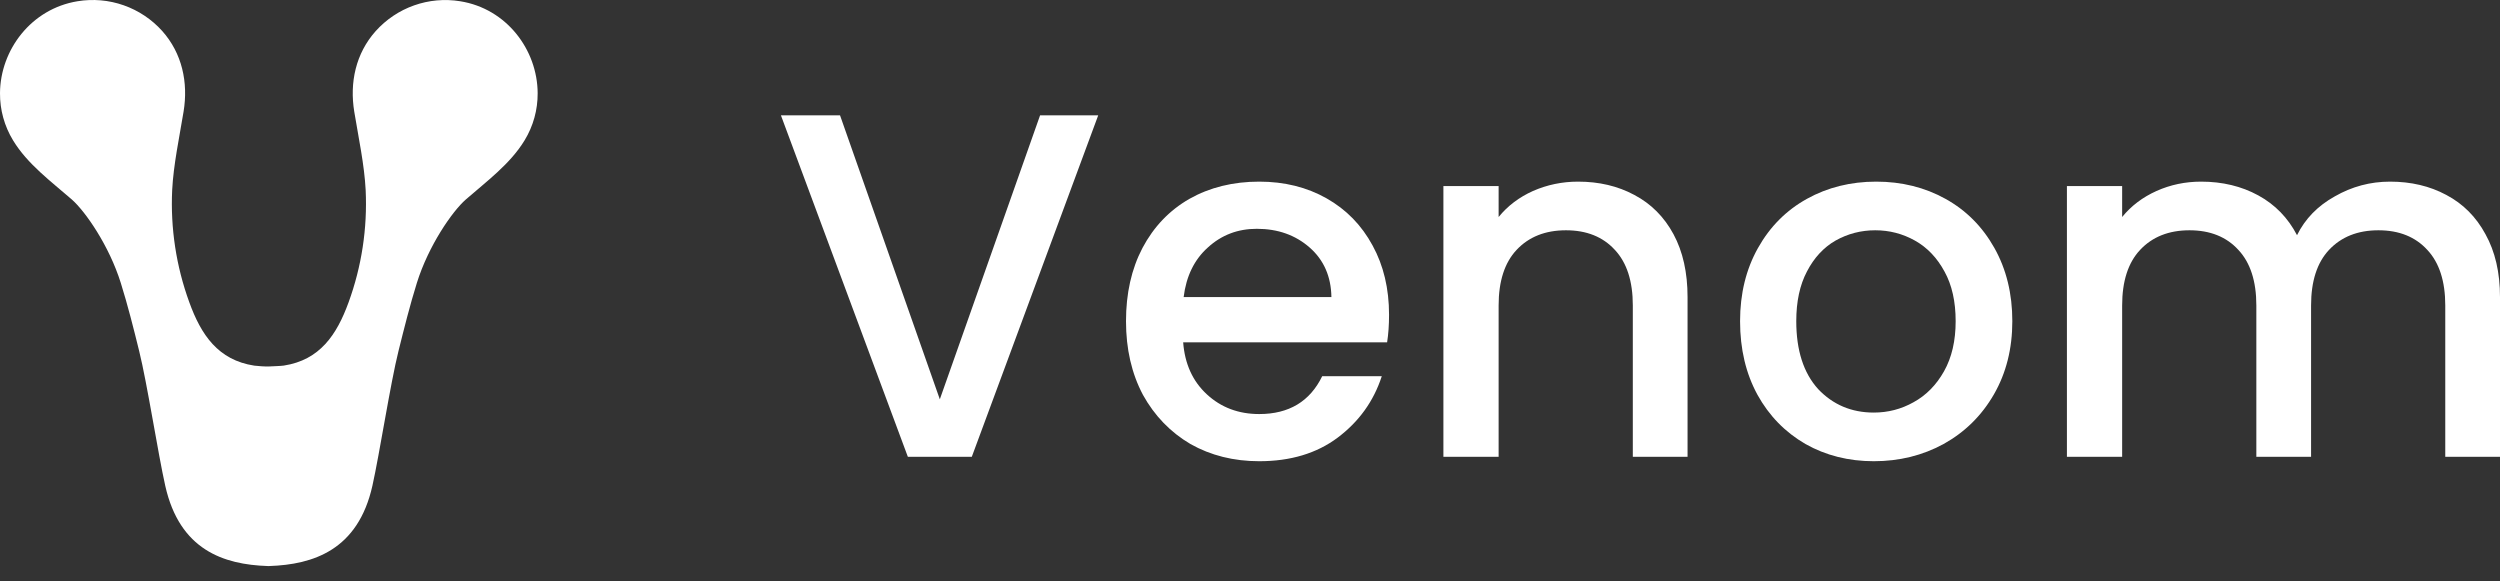 <svg width="142" height="33" viewBox="0 0 142 33" fill="none" xmlns="http://www.w3.org/2000/svg">
<rect x="0" y="0" width="142" height="33" fill="#333333" stroke="none"/>
<path d="M26.138 0.071C25.259 -0.072 24.359 0.009 23.52 0.306C22.68 0.603 21.93 1.107 21.336 1.77C20.203 3.04 19.851 4.694 20.123 6.35C20.369 7.844 20.696 9.361 20.77 10.8C20.872 12.968 20.543 15.135 19.799 17.174C19.127 19.019 18.169 20.45 16.115 20.766C15.963 20.79 15.408 20.807 15.251 20.816C15.093 20.824 14.595 20.792 14.441 20.768C12.388 20.451 11.421 19.02 10.75 17.163C10.007 15.124 9.677 12.958 9.78 10.79C9.854 9.356 10.18 7.838 10.427 6.34C10.699 4.683 10.346 3.03 9.214 1.76C8.618 1.097 7.865 0.595 7.025 0.3C6.184 0.004 5.282 -0.074 4.403 0.071C1.77 0.5 0.016 2.838 0 5.291C-0.007 6.236 0.249 7.164 0.741 7.971C1.561 9.323 2.906 10.309 4.08 11.332C4.857 12.017 6.2 13.96 6.859 16.065C7.258 17.34 7.583 18.632 7.904 19.936C8.356 21.754 8.977 25.769 9.386 27.591C10.203 31.24 12.701 32.067 15.205 32.151H15.294C17.797 32.067 20.337 31.239 21.153 27.59C21.56 25.767 22.18 21.75 22.635 19.934C22.958 18.637 23.282 17.338 23.68 16.063C24.339 13.958 25.683 12.008 26.459 11.331C27.633 10.304 28.977 9.321 29.798 7.969C30.29 7.162 30.546 6.234 30.539 5.289C30.525 2.831 28.778 0.492 26.138 0.071Z" fill="white"/>
<path d="M62.379 6.549L55.198 25.946H51.566L44.356 6.549H47.713L53.382 22.681L59.077 6.549H62.379Z" fill="white"/>
<path d="M78.898 17.88C78.898 18.457 78.861 18.978 78.788 19.443H67.204C67.296 20.671 67.745 21.657 68.552 22.401C69.359 23.146 70.35 23.518 71.524 23.518C73.212 23.518 74.404 22.802 75.101 21.369H78.485C78.027 22.783 77.192 23.946 75.981 24.857C74.789 25.75 73.303 26.197 71.524 26.197C70.075 26.197 68.772 25.872 67.617 25.22C66.479 24.55 65.58 23.62 64.92 22.429C64.278 21.22 63.957 19.825 63.957 18.243C63.957 16.662 64.269 15.275 64.892 14.085C65.534 12.875 66.424 11.945 67.561 11.294C68.717 10.643 70.038 10.317 71.524 10.317C72.955 10.317 74.23 10.633 75.349 11.266C76.468 11.899 77.339 12.791 77.963 13.945C78.586 15.08 78.898 16.392 78.898 17.88ZM75.624 16.875C75.605 15.703 75.193 14.764 74.385 14.057C73.578 13.35 72.579 12.996 71.386 12.996C70.304 12.996 69.378 13.35 68.607 14.057C67.837 14.745 67.378 15.685 67.231 16.875H75.624Z" fill="white"/>
<path d="M89.634 10.317C90.827 10.317 91.891 10.568 92.826 11.07C93.78 11.573 94.523 12.317 95.055 13.303C95.587 14.289 95.853 15.48 95.853 16.875V25.946H92.744V17.35C92.744 15.973 92.404 14.922 91.726 14.196C91.047 13.452 90.121 13.08 88.947 13.08C87.772 13.08 86.837 13.452 86.14 14.196C85.461 14.922 85.122 15.973 85.122 17.35V25.946H81.985V10.568H85.122V12.326C85.635 11.694 86.287 11.201 87.075 10.847C87.883 10.494 88.736 10.317 89.634 10.317Z" fill="white"/>
<path d="M106.43 26.197C105 26.197 103.706 25.872 102.551 25.22C101.395 24.55 100.487 23.62 99.827 22.429C99.166 21.22 98.836 19.825 98.836 18.243C98.836 16.68 99.175 15.294 99.854 14.085C100.533 12.875 101.459 11.945 102.633 11.294C103.807 10.643 105.119 10.317 106.568 10.317C108.017 10.317 109.329 10.643 110.503 11.294C111.677 11.945 112.603 12.875 113.282 14.085C113.961 15.294 114.3 16.68 114.3 18.243C114.3 19.806 113.951 21.192 113.254 22.401C112.557 23.611 111.603 24.55 110.393 25.22C109.2 25.872 107.88 26.197 106.43 26.197ZM106.43 23.434C107.238 23.434 107.99 23.239 108.687 22.848C109.402 22.457 109.98 21.871 110.42 21.09C110.861 20.308 111.081 19.359 111.081 18.243C111.081 17.127 110.87 16.187 110.448 15.424C110.026 14.643 109.466 14.057 108.769 13.666C108.072 13.275 107.32 13.08 106.513 13.08C105.706 13.08 104.954 13.275 104.257 13.666C103.578 14.057 103.037 14.643 102.633 15.424C102.23 16.187 102.028 17.127 102.028 18.243C102.028 19.899 102.441 21.183 103.266 22.095C104.11 22.988 105.165 23.434 106.43 23.434Z" fill="white"/>
<path d="M135.754 10.317C136.946 10.317 138.01 10.568 138.946 11.07C139.9 11.573 140.643 12.317 141.175 13.303C141.725 14.289 142 15.48 142 16.875V25.946H138.891V17.35C138.891 15.973 138.551 14.922 137.873 14.196C137.194 13.452 136.268 13.08 135.094 13.08C133.92 13.08 132.984 13.452 132.287 14.196C131.608 14.922 131.269 15.973 131.269 17.35V25.946H128.16V17.35C128.16 15.973 127.82 14.922 127.141 14.196C126.463 13.452 125.536 13.08 124.362 13.08C123.188 13.08 122.253 13.452 121.556 14.196C120.877 14.922 120.538 15.973 120.538 17.35V25.946H117.401V10.568H120.538V12.326C121.051 11.694 121.703 11.201 122.491 10.847C123.28 10.494 124.124 10.317 125.023 10.317C126.233 10.317 127.316 10.577 128.27 11.098C129.224 11.619 129.957 12.373 130.471 13.359C130.93 12.429 131.645 11.694 132.617 11.154C133.589 10.596 134.635 10.317 135.754 10.317Z" fill="white"/>
</svg>
